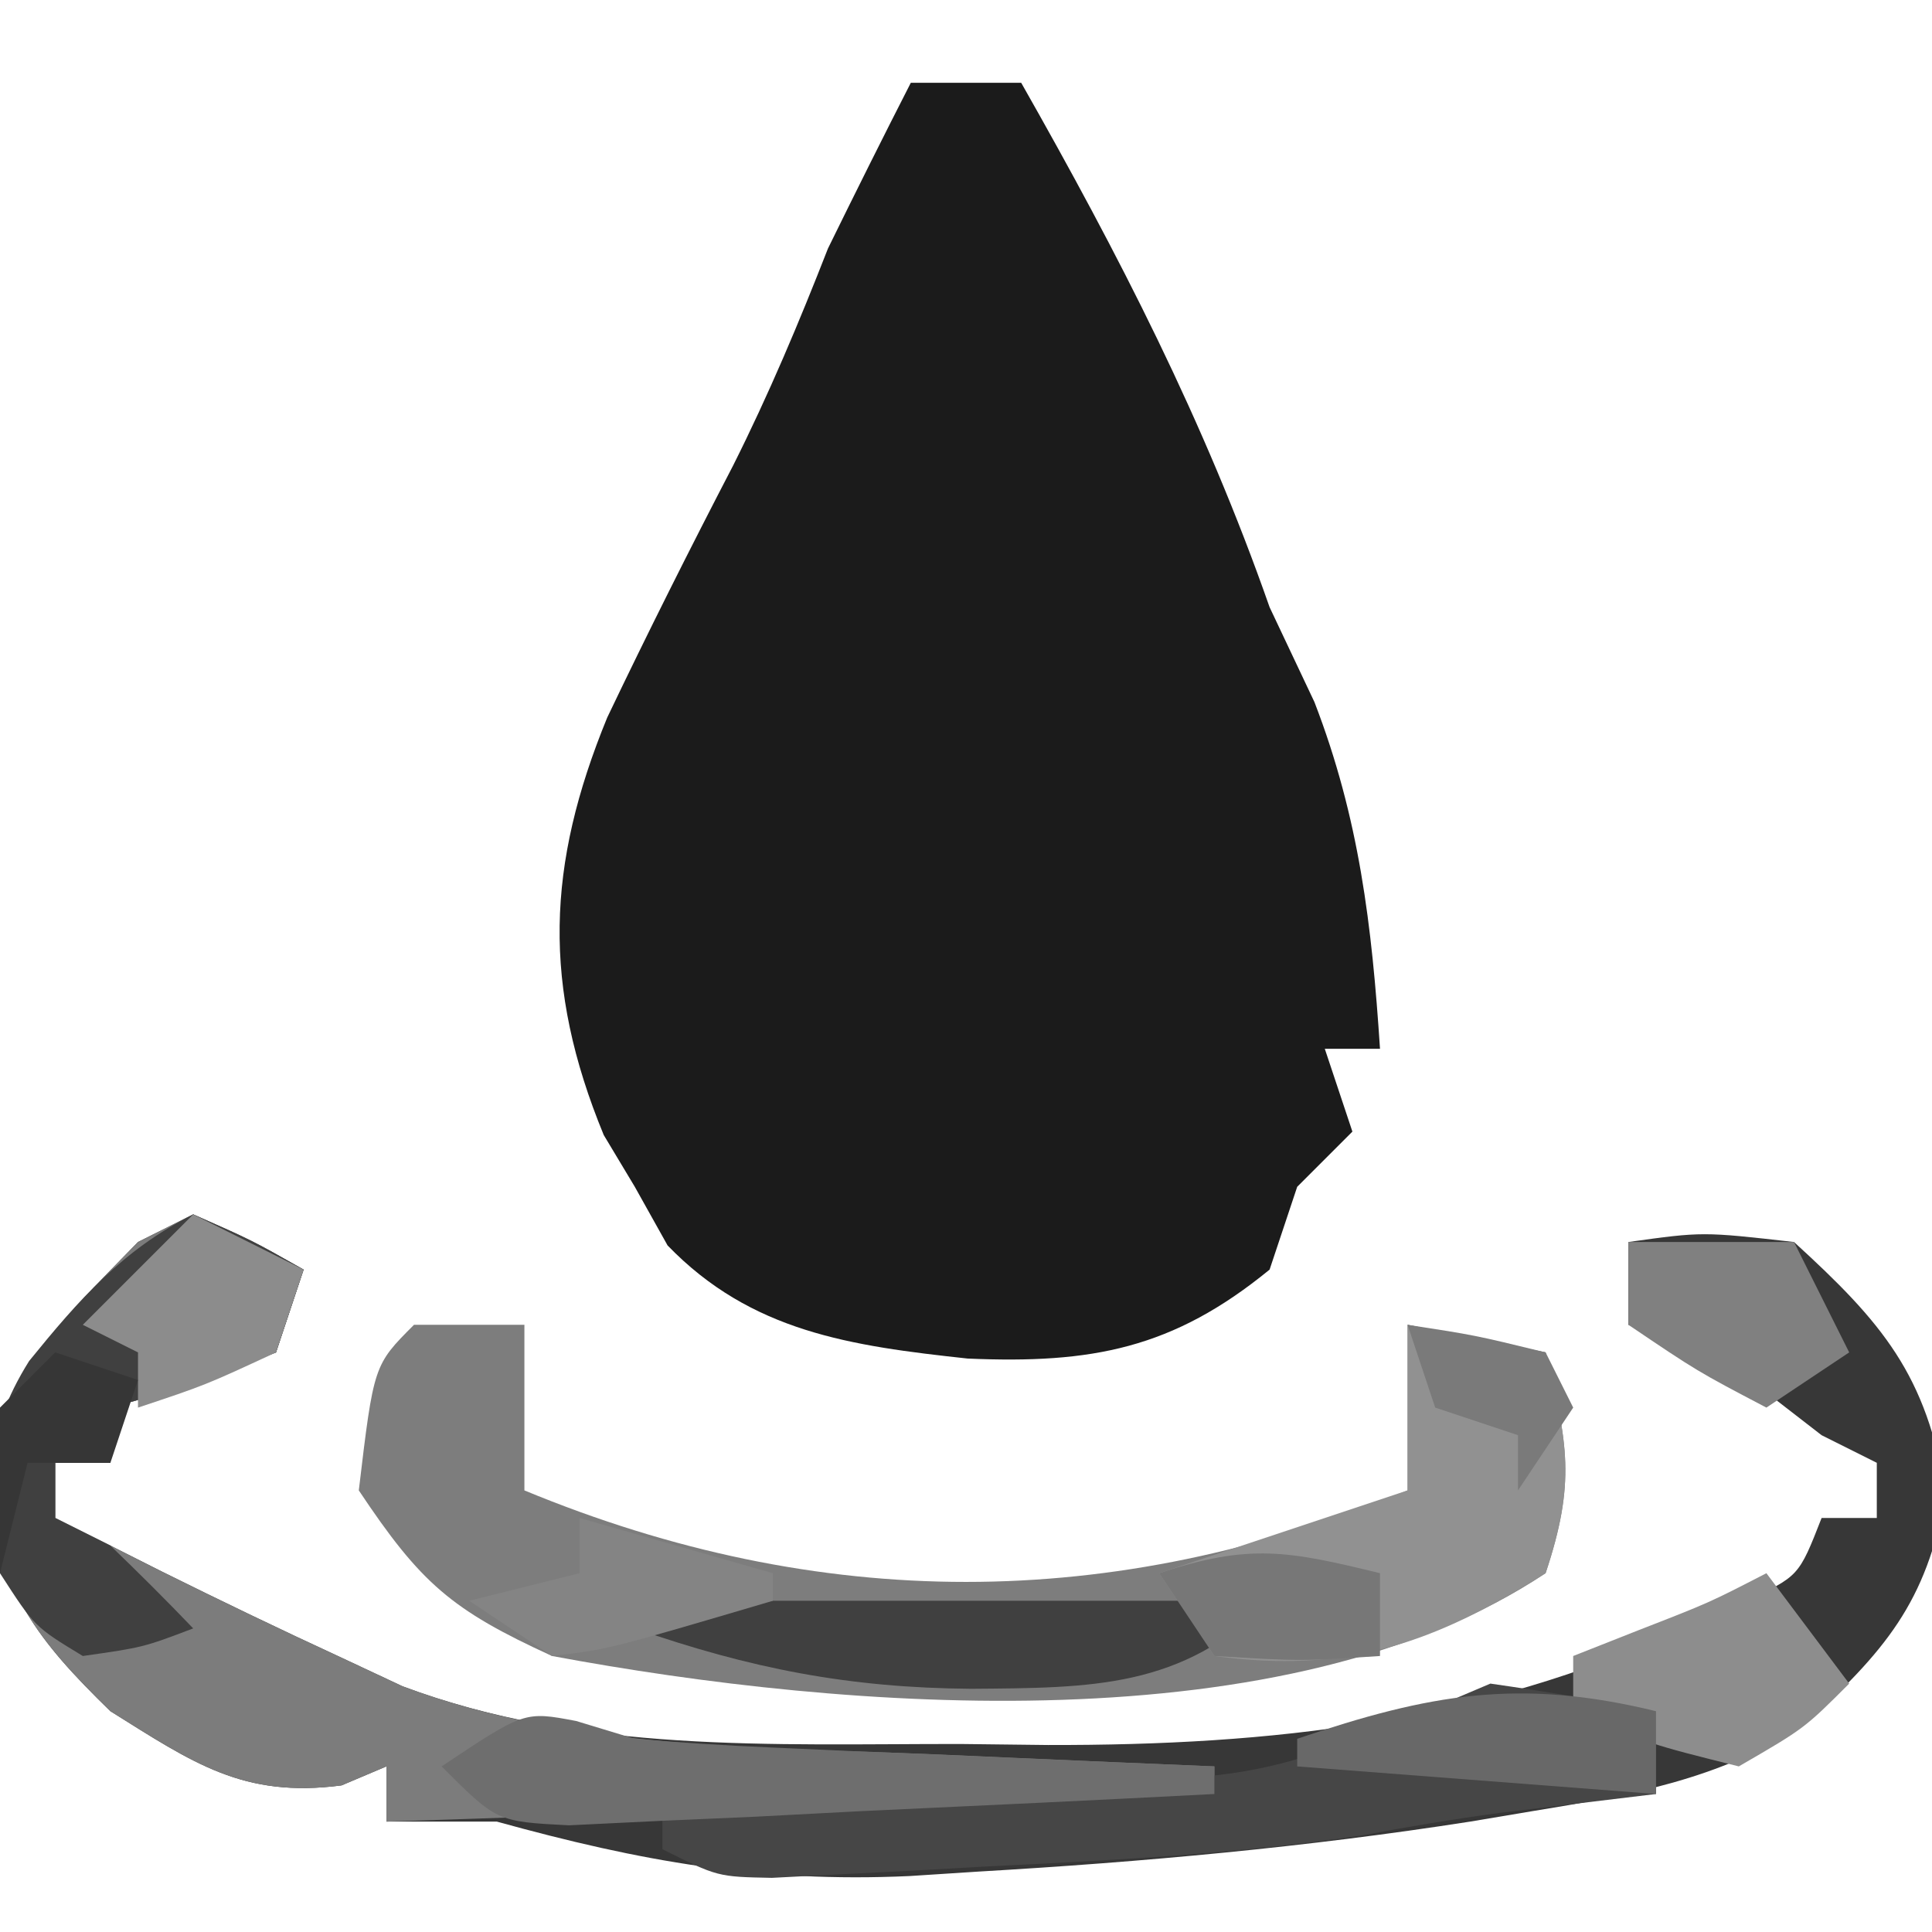 <?xml version="1.0" encoding="UTF-8"?>
<svg version="1.1" xmlns="http://www.w3.org/2000/svg" width="70" height="70">
<path d="M0 0 C1.32 0 2.64 0 4 0 C7.533 6.22 10.637 12.248 13 19 C13.804 20.702 13.804 20.702 14.625 22.438 C16.25 26.649 16.706 30.525 17 35 C16.34 35 15.68 35 15 35 C15.33 35.99 15.66 36.98 16 38 C15.34 38.66 14.68 39.32 14 40 C13.67 40.99 13.34 41.98 13 43 C9.498 45.866 6.56 46.418 2.059 46.223 C-2.176 45.765 -5.784 45.258 -8.812 42.125 C-9.4 41.073 -9.4 41.073 -10 40 C-10.557 39.072 -10.557 39.072 -11.125 38.125 C-13.357 32.705 -13.196 28.356 -11 23 C-9.532 19.926 -8.008 16.89 -6.438 13.867 C-5.14 11.28 -4.052 8.693 -3 6 C-2.015 3.992 -1.018 1.991 0 0 Z " fill="#1B1B1B" transform="translate(33,3)"/>
<path d="M0 0 C2.125 0.938 2.125 0.938 4 2 C3.67 2.99 3.34 3.98 3 5 C-0.062 6.188 -0.062 6.188 -3 7 C-3 7.66 -3 8.32 -3 9 C-3.66 9 -4.32 9 -5 9 C-5 9.66 -5 10.32 -5 11 C-4.34 11.33 -3.68 11.66 -3 12 C-2.389 12.308 -1.778 12.616 -1.148 12.934 C1.014 14.007 3.183 15.051 5.375 16.062 C6.105 16.404 6.834 16.746 7.586 17.098 C14.109 19.536 20.946 19.183 27.812 19.188 C29.376 19.206 29.376 19.206 30.971 19.225 C39.117 19.24 46.527 18.416 54 15 C54.742 14.67 55.485 14.34 56.25 14 C58.173 13.116 58.173 13.116 59 11 C59.66 11 60.32 11 61 11 C61 10.34 61 9.68 61 9 C60.01 8.505 60.01 8.505 59 8 C58.361 7.505 57.721 7.01 57.062 6.5 C54.977 4.824 54.977 4.824 52 4 C52 3.01 52 2.02 52 1 C54.688 0.625 54.688 0.625 58 1 C61.204 3.926 62.809 5.805 63.5 10.125 C62.809 14.101 61.264 15.836 58.359 18.512 C55.228 20.487 52.096 21.04 48.5 21.625 C47.765 21.748 47.031 21.872 46.274 21.999 C40.349 22.925 34.422 23.463 28.438 23.812 C27.618 23.866 26.798 23.919 25.953 23.973 C20.542 24.219 16.213 23.441 11 22 C9.68 22 8.36 22 7 22 C7 21.34 7 20.68 7 20 C6.464 20.227 5.928 20.454 5.375 20.688 C1.813 21.156 0.003 19.877 -3 18 C-5.712 15.359 -6.849 13.788 -7.562 10.062 C-6.776 5.78 -5.031 4.103 -2 1 C-1.34 0.67 -0.68 0.34 0 0 Z " fill="#373737" transform="translate(7,44)"/>
<path d="M0 0 C1.32 0 2.64 0 4 0 C4 1.98 4 3.96 4 6 C14.683 10.421 25.317 10.421 36 6 C36 4.02 36 2.04 36 0 C38.475 0.495 38.475 0.495 41 1 C41.8 4.287 42.097 5.71 41 9 C31.636 15.243 15.682 13.992 5 12 C1.349 10.327 0.245 9.367 -2 6 C-1.459 1.459 -1.459 1.459 0 0 Z " fill="#7D7D7D" transform="translate(15,48)"/>
<path d="M0 0 C2.125 0.938 2.125 0.938 4 2 C3.67 2.99 3.34 3.98 3 5 C-0.062 6.188 -0.062 6.188 -3 7 C-3 7.66 -3 8.32 -3 9 C-3.66 9 -4.32 9 -5 9 C-5 9.66 -5 10.32 -5 11 C-4.34 11.33 -3.68 11.66 -3 12 C-2.389 12.308 -1.778 12.616 -1.148 12.934 C1.014 14.007 3.183 15.051 5.375 16.062 C6.105 16.404 6.834 16.746 7.586 17.098 C13.756 19.404 20.367 19.294 26.875 19.562 C28.337 19.627 28.337 19.627 29.828 19.693 C32.219 19.799 34.609 19.901 37 20 C37 20.33 37 20.66 37 21 C27.1 21.33 17.2 21.66 7 22 C7 21.34 7 20.68 7 20 C6.464 20.227 5.928 20.454 5.375 20.688 C1.813 21.156 0.003 19.877 -3 18 C-5.712 15.359 -6.849 13.788 -7.562 10.062 C-6.776 5.78 -5.031 4.103 -2 1 C-1.34 0.67 -0.68 0.34 0 0 Z " fill="#7C7C7C" transform="translate(7,44)"/>
<path d="M0 0 C2.007 0.287 4.009 0.619 6 1 C6 1.99 6 2.98 6 4 C4.112 4.228 2.224 4.456 0.336 4.684 C-1.327 4.909 -2.984 5.185 -4.633 5.496 C-9.163 6.174 -13.678 6.401 -18.25 6.625 C-19.16 6.677 -20.07 6.728 -21.008 6.781 C-21.877 6.825 -22.745 6.869 -23.641 6.914 C-24.824 6.975 -24.824 6.975 -26.032 7.038 C-28 7 -28 7 -30 6 C-30 5.34 -30 4.68 -30 4 C-29.162 3.97 -29.162 3.97 -28.307 3.94 C-25.725 3.843 -23.144 3.734 -20.562 3.625 C-19.684 3.594 -18.806 3.563 -17.9 3.531 C-8.34 3.544 -8.34 3.544 0 0 Z " fill="#464646" transform="translate(54,61)"/>
<path d="M0 0 C1.65 0.33 3.3 0.66 5 1 C5.8 4.287 6.097 5.71 5 9 C0.948 11.544 -2.215 12.652 -7 12 C-7.66 11.01 -8.32 10.02 -9 9 C-6.03 8.01 -3.06 7.02 0 6 C0 4.02 0 2.04 0 0 Z " fill="#919191" transform="translate(51,48)"/>
<path d="M0 0 C2.125 0.938 2.125 0.938 4 2 C3.67 2.99 3.34 3.98 3 5 C-0.062 6.188 -0.062 6.188 -3 7 C-3 7.66 -3 8.32 -3 9 C-3.66 9 -4.32 9 -5 9 C-5 9.66 -5 10.32 -5 11 C-4.34 11.33 -3.68 11.66 -3 12 C-1.981 12.98 -0.978 13.978 0 15 C-1.812 15.688 -1.812 15.688 -4 16 C-5.75 14.938 -5.75 14.938 -7 13 C-7.54 9.963 -7.612 7.979 -5.945 5.312 C-4.157 3.111 -2.559 1.279 0 0 Z " fill="#404040" transform="translate(7,44)"/>
<path d="M0 0 C7.59 0 15.18 0 23 0 C19.821 3.179 16.548 3.153 12.188 3.188 C7.754 3.155 4.175 2.452 0 1 C0 0.67 0 0.34 0 0 Z " fill="#404040" transform="translate(23,58)"/>
<path d="M0 0 C1.051 0.319 1.051 0.319 2.124 0.645 C3.783 0.788 5.445 0.89 7.108 0.961 C8.51 1.024 8.51 1.024 9.94 1.088 C10.909 1.127 11.877 1.167 12.874 1.207 C13.858 1.25 14.841 1.294 15.854 1.338 C18.278 1.444 20.701 1.546 23.124 1.645 C23.124 1.975 23.124 2.305 23.124 2.645 C18.833 2.87 14.541 3.072 10.249 3.27 C9.026 3.334 7.802 3.399 6.542 3.465 C4.792 3.542 4.792 3.542 3.007 3.621 C1.389 3.7 1.389 3.7 -0.262 3.78 C-2.876 3.645 -2.876 3.645 -4.876 1.645 C-1.876 -0.355 -1.876 -0.355 0 0 Z " fill="#6E6E6E" transform="translate(20.876,62.355)"/>
<path d="M0 0 C0.99 1.32 1.98 2.64 3 4 C1.375 5.625 1.375 5.625 -1 7 C-4.25 6.188 -4.25 6.188 -7 5 C-7 4.34 -7 3.68 -7 3 C-6.216 2.691 -5.433 2.381 -4.625 2.062 C-2.077 1.071 -2.077 1.071 0 0 Z " fill="#8D8D8D" transform="translate(64,57)"/>
<path d="M0 0 C1.32 0.66 2.64 1.32 4 2 C3.67 2.99 3.34 3.98 3 5 C0.438 6.188 0.438 6.188 -2 7 C-2 6.34 -2 5.68 -2 5 C-2.66 4.67 -3.32 4.34 -4 4 C-2.68 2.68 -1.36 1.36 0 0 Z " fill="#8C8C8C" transform="translate(7,44)"/>
<path d="M0 0 C0 0.99 0 1.98 0 3 C-4.29 2.67 -8.58 2.34 -13 2 C-13 1.67 -13 1.34 -13 1 C-8.209 -0.629 -4.944 -1.206 0 0 Z " fill="#686868" transform="translate(60,62)"/>
<path d="M0 0 C1.98 0 3.96 0 6 0 C6.66 1.32 7.32 2.64 8 4 C7.01 4.66 6.02 5.32 5 6 C2.5 4.688 2.5 4.688 0 3 C0 2.01 0 1.02 0 0 Z " fill="#808080" transform="translate(59,45)"/>
<path d="M0 0 C2.31 0.66 4.62 1.32 7 2 C7 2.33 7 2.66 7 3 C1.043 4.758 1.043 4.758 -1 5 C-1.99 4.34 -2.98 3.68 -4 3 C-2.68 2.67 -1.36 2.34 0 2 C0 1.34 0 0.68 0 0 Z " fill="#848484" transform="translate(21,55)"/>
<path d="M0 0 C0 0.99 0 1.98 0 3 C-2.875 3.188 -2.875 3.188 -6 3 C-6.66 2.01 -7.32 1.02 -8 0 C-4.71 -1.097 -3.287 -0.8 0 0 Z " fill="#777777" transform="translate(50,57)"/>
<path d="M0 0 C2.438 0.375 2.438 0.375 5 1 C5.33 1.66 5.66 2.32 6 3 C5.01 4.485 5.01 4.485 4 6 C4 5.34 4 4.68 4 4 C3.01 3.67 2.02 3.34 1 3 C0.67 2.01 0.34 1.02 0 0 Z " fill="#7A7A7A" transform="translate(51,48)"/>
<path d="M0 0 C0.99 0.33 1.98 0.66 3 1 C2.67 1.99 2.34 2.98 2 4 C1.01 4 0.02 4 -1 4 C-1.33 5.32 -1.66 6.64 -2 8 C-2.125 5.125 -2.125 5.125 -2 2 C-1.34 1.34 -0.68 0.68 0 0 Z " fill="#363636" transform="translate(2,49)"/>
<path d="" fill="#FFFFFF" transform="translate(0,0)"/>
<path d="" fill="#FFFFFF" transform="translate(0,0)"/>
<path d="" fill="#FFFFFF" transform="translate(0,0)"/>
<path d="" fill="#FFFFFF" transform="translate(0,0)"/>
<path d="" fill="#FFFFFF" transform="translate(0,0)"/>
<path d="" fill="#FFFFFF" transform="translate(0,0)"/>
<path d="" fill="#FFFFFF" transform="translate(0,0)"/>
<path d="" fill="#FFFFFF" transform="translate(0,0)"/>
<path d="" fill="#FFFFFF" transform="translate(0,0)"/>
<path d="" fill="#FFFFFF" transform="translate(0,0)"/>
<path d="" fill="#FFFFFF" transform="translate(0,0)"/>
<path d="" fill="#FFFFFF" transform="translate(0,0)"/>
<path d="" fill="#FFFFFF" transform="translate(0,0)"/>
<path d="" fill="#FFFFFF" transform="translate(0,0)"/>
<path d="" fill="#FFFFFF" transform="translate(0,0)"/>
<path d="" fill="#FFFFFF" transform="translate(0,0)"/>
<path d="" fill="#FFFFFF" transform="translate(0,0)"/>
<path d="" fill="#FFFFFF" transform="translate(0,0)"/>
<path d="" fill="#FFFFFF" transform="translate(0,0)"/>
<path d="" fill="#FFFFFF" transform="translate(0,0)"/>
<path d="" fill="#FFFFFF" transform="translate(0,0)"/>
</svg>
